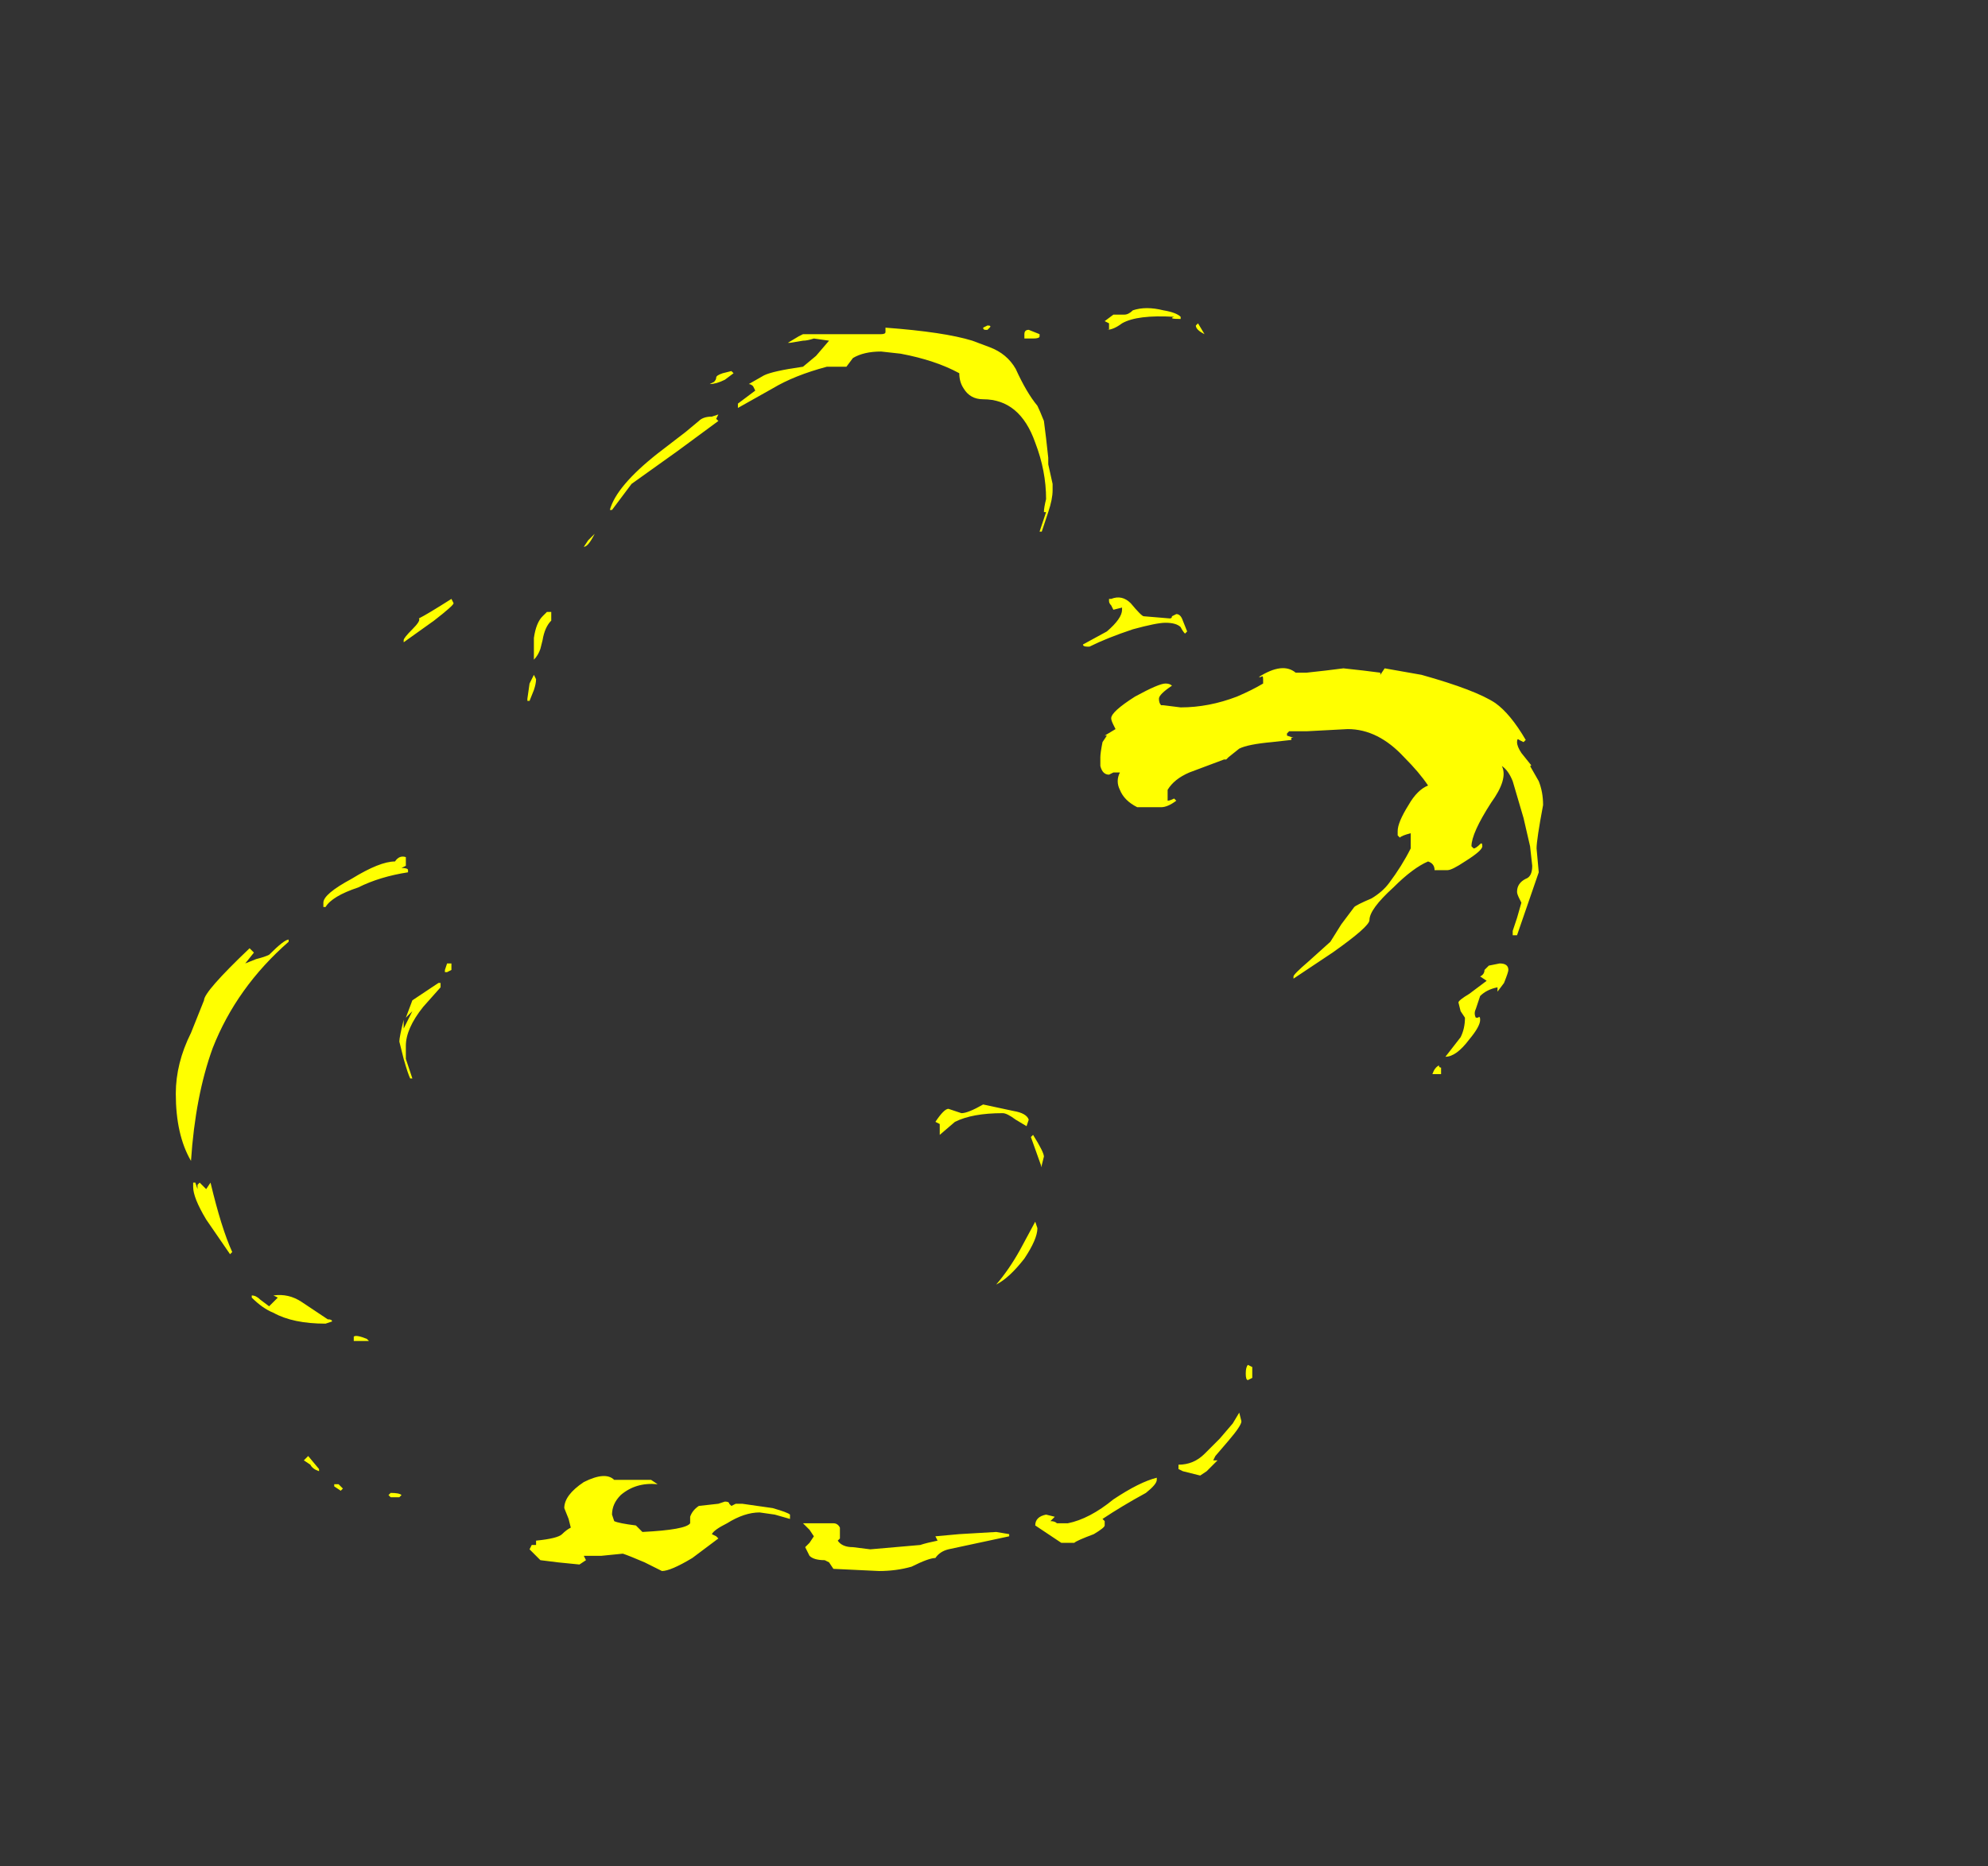 <?xml version="1.0" encoding="UTF-8" standalone="no"?>
<svg xmlns:ffdec="https://www.free-decompiler.com/flash" xmlns:xlink="http://www.w3.org/1999/xlink" ffdec:objectType="frame" height="301.0px" width="320.6px" xmlns="http://www.w3.org/2000/svg">
  <rect width="100%" height="100%" fill="#333333" stroke="none"/>
  <g transform="matrix(1.0, 0.0, 0.0, 1.0, 136.85, 164.85)">
    <use ffdec:characterId="61" height="29.1" transform="matrix(7.0, 0.0, 0.0, 7.0, -108.5, -115.15)" width="31.5" xlink:href="#shape0"/>
  </g>
  <defs>
    <g id="shape0" transform="matrix(1.0, 0.0, 0.0, 1.0, 15.5, 16.45)">
      <path d="M0.85 -16.0 Q2.2 -15.9 2.85 -15.7 L3.25 -15.55 Q3.65 -15.4 3.85 -15.05 4.1 -14.5 4.35 -14.2 4.4 -14.1 4.5 -13.85 L4.55 -13.45 4.6 -13.0 4.6 -12.85 4.7 -12.4 4.7 -12.25 Q4.7 -12.05 4.6 -11.75 L4.45 -11.3 4.4 -11.3 4.55 -11.75 4.5 -11.75 Q4.5 -11.85 4.55 -12.05 4.55 -12.7 4.3 -13.35 3.95 -14.35 3.1 -14.35 2.8 -14.35 2.65 -14.6 2.55 -14.75 2.55 -14.95 2.0 -15.25 1.2 -15.4 L0.75 -15.45 Q0.35 -15.45 0.1 -15.3 L-0.05 -15.1 -0.5 -15.1 Q-1.25 -14.9 -1.75 -14.6 L-2.55 -14.15 -2.55 -14.25 -2.15 -14.55 -2.2 -14.65 Q-2.25 -14.7 -2.3 -14.7 L-1.95 -14.9 Q-1.75 -15.0 -1.05 -15.1 L-0.75 -15.35 -0.45 -15.7 -0.8 -15.75 Q-0.95 -15.7 -1.05 -15.7 L-1.35 -15.65 -1.4 -15.65 -1.15 -15.8 -1.05 -15.85 0.75 -15.85 Q0.85 -15.85 0.85 -15.9 L0.85 -16.0 M3.15 -15.95 Q3.1 -15.95 3.1 -16.0 L3.2 -16.05 Q3.3 -16.05 3.25 -16.0 L3.2 -15.95 3.15 -15.95 M4.05 -15.85 Q4.05 -15.95 4.15 -15.95 L4.4 -15.85 4.4 -15.8 Q4.4 -15.75 4.25 -15.75 L4.05 -15.75 4.05 -15.85 M7.65 -16.25 L7.65 -16.2 Q7.35 -16.2 7.5 -16.25 6.65 -16.3 6.3 -16.1 6.1 -15.95 5.95 -15.95 L6.0 -15.95 6.0 -16.1 5.9 -16.15 6.1 -16.3 6.35 -16.3 Q6.45 -16.3 6.55 -16.4 6.85 -16.5 7.25 -16.4 7.55 -16.35 7.65 -16.25 M8.05 -16.1 L8.2 -15.85 Q8.0 -15.95 8.0 -16.05 L8.05 -16.1 M7.3 -9.2 Q7.1 -9.2 6.55 -9.05 5.95 -8.85 5.55 -8.65 L5.5 -8.65 Q5.4 -8.65 5.4 -8.7 L5.95 -9.0 Q6.3 -9.3 6.3 -9.5 L6.3 -9.55 6.1 -9.5 6.05 -9.6 Q6.0 -9.65 6.0 -9.7 L6.0 -9.75 6.05 -9.75 Q6.3 -9.85 6.5 -9.65 6.75 -9.35 6.8 -9.35 L7.4 -9.3 Q7.45 -9.3 7.45 -9.35 L7.55 -9.4 Q7.65 -9.4 7.7 -9.25 L7.8 -9.0 7.75 -8.95 Q7.7 -9.0 7.65 -9.1 7.55 -9.2 7.3 -9.2 M7.2 -7.3 L7.25 -7.3 7.65 -7.25 Q8.3 -7.25 8.95 -7.5 9.3 -7.65 9.55 -7.8 L9.55 -7.9 Q9.55 -8.0 9.5 -7.95 L9.45 -7.95 Q10.0 -8.3 10.3 -8.05 L10.55 -8.05 11.0 -8.1 11.4 -8.15 11.85 -8.1 12.25 -8.05 12.25 -8.0 12.35 -8.15 13.2 -8.0 Q14.45 -7.65 14.9 -7.35 15.25 -7.1 15.6 -6.5 L15.55 -6.45 15.45 -6.5 Q15.4 -6.55 15.4 -6.45 15.4 -6.35 15.5 -6.2 L15.7 -5.95 Q15.75 -5.9 15.7 -5.9 L15.9 -5.55 Q16.0 -5.3 16.0 -5.0 15.85 -4.2 15.85 -4.0 L15.9 -3.45 15.4 -2.0 15.3 -2.0 15.3 -2.1 15.4 -2.4 15.5 -2.75 15.45 -2.85 Q15.4 -2.95 15.4 -3.0 15.4 -3.2 15.6 -3.3 15.75 -3.35 15.75 -3.6 L15.7 -4.05 15.55 -4.7 15.3 -5.55 Q15.2 -5.8 15.05 -5.9 15.2 -5.6 14.8 -5.05 14.35 -4.35 14.35 -4.05 L14.4 -4.0 Q14.45 -4.0 14.55 -4.1 14.6 -4.15 14.6 -4.05 14.6 -3.95 14.2 -3.7 13.9 -3.5 13.8 -3.5 L13.5 -3.5 Q13.5 -3.65 13.35 -3.7 13.0 -3.55 12.55 -3.1 12.0 -2.6 12.0 -2.35 12.0 -2.2 11.15 -1.6 L10.25 -1.0 10.25 -1.05 Q10.25 -1.1 10.6 -1.4 L11.1 -1.85 11.35 -2.25 11.65 -2.65 Q11.7 -2.7 12.05 -2.85 12.3 -3.0 12.45 -3.2 12.75 -3.6 12.95 -4.0 L12.95 -4.35 Q12.75 -4.3 12.7 -4.25 L12.65 -4.3 12.65 -4.4 Q12.65 -4.6 12.9 -5.0 13.1 -5.35 13.35 -5.45 13.15 -5.75 12.8 -6.1 12.2 -6.75 11.5 -6.75 L10.55 -6.7 10.15 -6.7 10.1 -6.65 10.1 -6.6 10.25 -6.55 10.2 -6.55 10.2 -6.5 9.75 -6.45 Q9.2 -6.4 9.0 -6.3 L8.75 -6.1 8.7 -6.05 8.65 -6.05 7.85 -5.75 Q7.5 -5.6 7.35 -5.35 L7.35 -5.1 Q7.4 -5.1 7.5 -5.15 L7.55 -5.1 Q7.35 -4.95 7.2 -4.95 L6.65 -4.95 Q6.35 -5.1 6.25 -5.35 6.15 -5.55 6.25 -5.75 L6.1 -5.75 6.0 -5.7 Q5.85 -5.7 5.8 -5.9 5.8 -6.0 5.8 -6.1 5.8 -6.2 5.85 -6.45 L5.95 -6.6 5.9 -6.6 6.15 -6.75 6.1 -6.85 Q6.05 -6.95 6.05 -7.0 6.05 -7.15 6.6 -7.5 7.15 -7.8 7.3 -7.8 7.4 -7.8 7.45 -7.75 7.15 -7.55 7.15 -7.45 7.15 -7.35 7.2 -7.3 M4.55 -12.9 L4.55 -12.9 M14.3 -0.65 L14.7 -0.95 14.55 -1.05 Q14.65 -1.1 14.65 -1.2 L14.75 -1.3 15.0 -1.35 Q15.2 -1.35 15.2 -1.2 15.2 -1.15 15.1 -0.9 L14.95 -0.7 14.95 -0.8 Q14.7 -0.75 14.55 -0.6 L14.45 -0.3 Q14.4 -0.2 14.45 -0.1 L14.5 -0.1 Q14.55 -0.15 14.55 -0.05 14.55 0.1 14.3 0.4 14.0 0.8 13.75 0.8 L14.1 0.35 Q14.2 0.15 14.2 -0.1 L14.1 -0.25 14.05 -0.45 Q14.05 -0.5 14.3 -0.65 M13.65 1.1 L13.65 1.2 13.45 1.2 Q13.5 1.05 13.6 1.0 13.6 1.05 13.65 1.05 L13.65 1.1 M3.55 2.1 Q2.85 2.1 2.45 2.3 L2.1 2.6 2.1 2.35 2.0 2.3 Q2.2 2.0 2.3 2.0 L2.6 2.1 Q2.75 2.1 3.1 1.9 L3.8 2.05 Q4.1 2.1 4.15 2.25 L4.1 2.4 3.85 2.25 Q3.65 2.1 3.55 2.1 M4.25 2.6 Q4.5 3.0 4.5 3.1 L4.45 3.3 4.45 3.35 4.2 2.65 4.25 2.6 M3.95 5.25 L4.3 4.6 4.35 4.75 Q4.35 5.0 4.05 5.45 3.7 5.9 3.4 6.05 3.7 5.7 3.95 5.25 M0.7 12.65 L-0.35 12.6 -0.45 12.45 -0.55 12.4 Q-0.8 12.4 -0.9 12.3 L-1.0 12.1 -0.9 12.0 -0.8 11.85 -0.9 11.7 -1.05 11.55 -0.35 11.55 Q-0.25 11.55 -0.2 11.65 L-0.2 11.8 Q-0.2 11.85 -0.2 11.9 L-0.25 11.95 Q-0.15 12.1 0.1 12.1 L0.5 12.15 1.65 12.05 Q1.8 12.0 2.05 11.95 L2.0 11.85 2.55 11.8 3.4 11.75 3.7 11.8 3.7 11.85 2.3 12.15 Q2.1 12.2 2.0 12.35 1.85 12.35 1.45 12.55 1.1 12.65 0.7 12.65 M5.2 12.0 L4.9 12.0 4.3 11.6 Q4.3 11.4 4.55 11.35 L4.75 11.4 4.65 11.5 Q4.75 11.5 4.8 11.55 L5.05 11.55 Q5.55 11.45 6.1 11.0 6.7 10.6 7.1 10.5 7.1 10.45 7.1 10.55 7.1 10.65 6.85 10.85 6.3 11.15 5.85 11.45 L5.9 11.5 5.9 11.6 Q5.9 11.65 5.65 11.8 5.25 11.95 5.2 12.0 M9.3 8.2 L9.2 8.25 Q9.15 8.25 9.15 8.1 9.15 7.95 9.2 7.9 L9.3 7.95 9.3 8.2 M9.05 9.2 Q9.05 9.3 8.75 9.65 L8.45 10.0 8.4 10.1 8.5 10.1 8.25 10.35 8.1 10.45 7.7 10.35 7.6 10.3 7.6 10.2 Q7.95 10.2 8.2 9.95 L8.55 9.6 8.85 9.25 9.0 9.0 9.05 9.2 M-3.05 -14.85 Q-3.05 -14.9 -2.9 -14.95 L-2.7 -15.0 -2.65 -14.95 -2.85 -14.8 Q-3.05 -14.7 -3.2 -14.7 L-3.1 -14.75 Q-3.05 -14.8 -3.05 -14.85 M-12.1 -2.65 L-12.1 -2.75 Q-12.1 -2.95 -11.45 -3.3 -10.8 -3.7 -10.45 -3.7 -10.35 -3.85 -10.2 -3.8 L-10.2 -3.6 -10.3 -3.55 Q-10.15 -3.55 -10.15 -3.5 L-10.15 -3.45 Q-10.8 -3.35 -11.3 -3.1 -11.9 -2.9 -12.05 -2.65 L-12.1 -2.65 M-12.9 -1.85 Q-14.1 -0.8 -14.65 0.6 -15.05 1.7 -15.15 3.2 -15.5 2.6 -15.5 1.65 -15.5 0.95 -15.15 0.25 L-14.85 -0.5 Q-14.85 -0.7 -13.8 -1.7 L-13.7 -1.6 -13.9 -1.35 -13.65 -1.45 Q-13.45 -1.5 -13.35 -1.55 -13.0 -1.9 -12.9 -1.9 L-12.9 -1.85 M-3.15 -13.95 L-3.0 -14.0 -3.05 -13.9 -3.0 -13.85 -3.95 -13.15 -5.0 -12.4 -5.45 -11.8 -5.5 -11.8 Q-5.35 -12.35 -4.4 -13.1 L-3.75 -13.6 -3.45 -13.85 Q-3.35 -13.95 -3.15 -13.95 M-6.1 -10.95 L-6.0 -11.1 -5.85 -11.25 Q-6.0 -10.95 -6.1 -10.95 M-9.9 -9.3 Q-9.7 -9.4 -9.15 -9.75 L-9.1 -9.65 Q-9.1 -9.6 -9.55 -9.25 L-10.25 -8.75 -10.25 -8.8 Q-10.25 -8.85 -10.05 -9.05 -9.85 -9.25 -9.9 -9.3 M-6.85 -9.25 Q-7.0 -9.1 -7.05 -8.8 L-7.1 -8.6 Q-7.15 -8.45 -7.25 -8.35 L-7.25 -8.85 Q-7.2 -9.2 -7.05 -9.35 L-6.95 -9.45 -6.85 -9.45 -6.85 -9.25 M-7.4 -7.45 L-7.35 -7.8 -7.25 -8.0 -7.2 -7.9 Q-7.2 -7.8 -7.25 -7.65 L-7.35 -7.4 -7.4 -7.4 -7.4 -7.45 M-9.15 -1.3 L-9.15 -1.2 -9.25 -1.15 -9.3 -1.15 -9.3 -1.2 -9.25 -1.35 -9.15 -1.35 -9.15 -1.3 M-9.4 -0.9 L-9.4 -0.8 -9.8 -0.35 Q-10.2 0.15 -10.2 0.55 L-10.2 0.85 -10.05 1.3 -10.1 1.3 Q-10.15 1.2 -10.25 0.85 L-10.35 0.45 Q-10.35 0.35 -10.25 -0.05 L-10.25 0.15 -10.05 -0.25 -10.2 -0.1 -10.05 -0.5 -9.45 -0.9 -9.4 -0.9 M-11.1 7.3 L-11.05 7.35 -11.4 7.35 -11.4 7.25 Q-11.35 7.2 -11.1 7.3 M-10.35 10.95 L-10.55 10.95 -10.6 10.9 -10.55 10.85 Q-10.35 10.85 -10.3 10.9 L-10.35 10.95 M-6.1 10.6 Q-5.6 10.35 -5.4 10.55 L-4.55 10.55 -4.4 10.65 Q-4.9 10.6 -5.25 10.9 -5.45 11.1 -5.45 11.35 L-5.4 11.5 Q-5.3 11.55 -4.9 11.6 L-4.75 11.75 Q-3.75 11.7 -3.65 11.55 L-3.65 11.4 Q-3.6 11.25 -3.45 11.15 L-3.0 11.1 -2.85 11.05 Q-2.75 11.05 -2.75 11.1 L-2.7 11.15 -2.6 11.1 -2.45 11.1 -1.75 11.2 Q-1.4 11.3 -1.35 11.35 L-1.35 11.45 -1.7 11.35 -2.05 11.3 Q-2.4 11.3 -2.8 11.55 -3.1 11.7 -3.15 11.8 L-3.05 11.85 -3.0 11.9 -3.6 12.35 Q-4.1 12.65 -4.3 12.65 L-4.7 12.45 Q-5.05 12.3 -5.2 12.25 L-5.7 12.3 -6.1 12.3 -6.05 12.4 -6.2 12.5 -6.7 12.45 -7.1 12.4 -7.35 12.15 -7.3 12.05 -7.2 12.05 -7.2 11.95 Q-6.7 11.9 -6.6 11.8 -6.5 11.7 -6.4 11.65 L-6.45 11.45 -6.55 11.2 Q-6.55 10.9 -6.1 10.6 M-15.1 3.7 L-15.05 3.7 -15.0 3.85 -15.0 3.75 -14.95 3.7 -14.8 3.85 -14.7 3.7 Q-14.45 4.75 -14.2 5.3 L-14.25 5.35 -14.8 4.55 Q-15.1 4.05 -15.1 3.8 L-15.1 3.7 M-13.75 6.35 L-13.75 6.3 Q-13.65 6.3 -13.55 6.4 L-13.35 6.55 -13.15 6.35 -13.25 6.3 Q-12.9 6.25 -12.6 6.45 L-12.0 6.85 Q-11.9 6.85 -11.9 6.9 L-12.05 6.95 Q-12.8 6.95 -13.25 6.7 -13.5 6.6 -13.75 6.35 M-12.2 10.35 Q-12.35 10.3 -12.4 10.2 L-12.55 10.1 -12.45 10.0 -12.2 10.3 -12.2 10.35 M-11.65 10.75 L-11.7 10.8 -11.85 10.7 -11.85 10.65 -11.75 10.65 -11.65 10.75" fill="#ffff00" fill-rule="evenodd" stroke="none"/>
    </g>
  </defs>
</svg>
